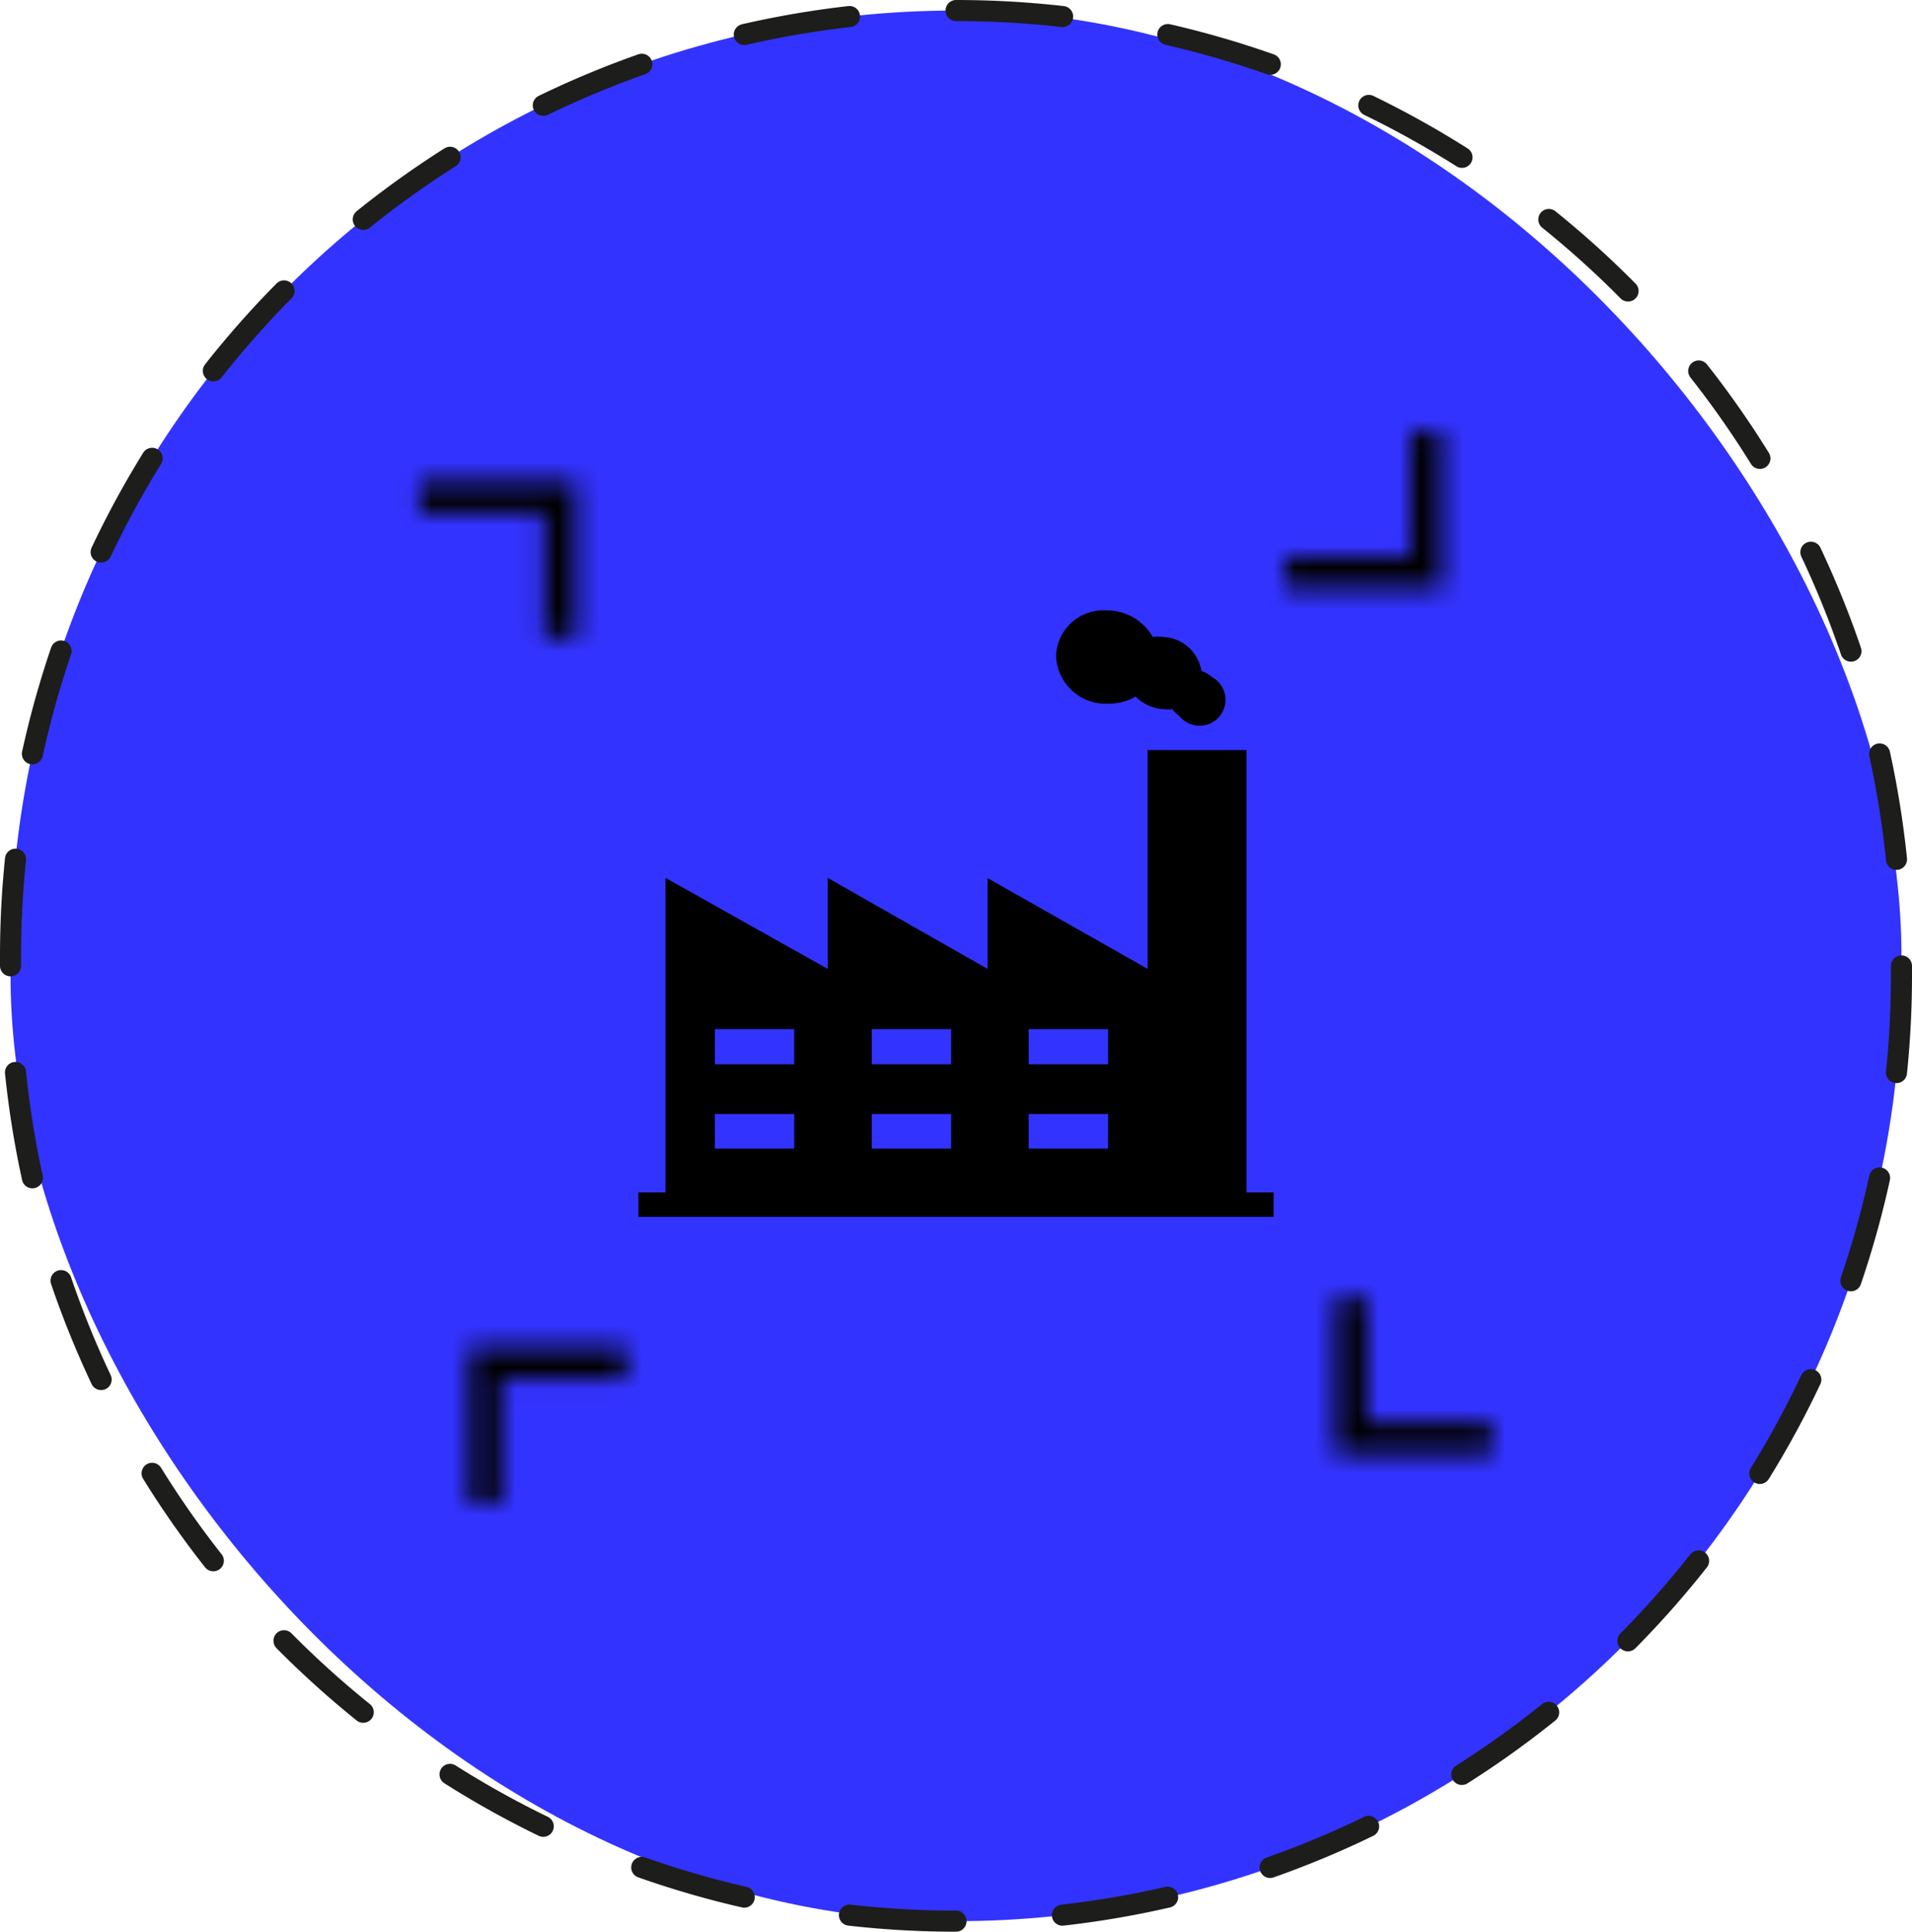 <svg xmlns="http://www.w3.org/2000/svg" xmlns:xlink="http://www.w3.org/1999/xlink" viewBox="0 0 90.78 91.71"><defs><filter id="b" x="9.97" y="10.43" width="70.84" height="70.84" filterUnits="userSpaceOnUse" color-interpolation-filters="sRGB"><feFlood flood-color="#fff" result="bg"/><feBlend in="SourceGraphic" in2="bg"/></filter><mask id="a" x="9.97" y="10.43" width="70.84" height="70.84" maskUnits="userSpaceOnUse"><g filter="url(#b)"><polyline points="67.71 20.48 67.71 27.17 61.03 27.17" fill="none" stroke="#12100b" stroke-miterlimit="10" stroke-width="1.5"/><polyline points="23.04 71.41 23.04 64.72 29.72 64.72" fill="none" stroke="#12100b" stroke-miterlimit="10" stroke-width="1.5"/><polyline points="70.84 68.28 64.15 68.28 64.15 61.6" fill="none" stroke="#12100b" stroke-miterlimit="10" stroke-width="1.5"/><polyline points="19.91 23.61 26.6 23.61 26.6 30.29" fill="none" stroke="#12100b" stroke-miterlimit="10" stroke-width="1.5"/></g></mask></defs><rect x="0.5" y="0.5" width="89.78" height="90.71" rx="44.89" fill="#33f"/><path d="M45.39,91.21A44.89,44.89,0,0,1,.5,46.32v-.93a44.89,44.89,0,0,1,89.78,0v.93A44.89,44.89,0,0,1,45.39,91.21Z" fill="none" stroke="#1d1d1b" stroke-linecap="round" stroke-linejoin="round" stroke-dasharray="5.07 5.07"/><g mask="url(#a)"><circle cx="45.39" cy="45.85" r="29.07" fill="none" stroke="#000" stroke-miterlimit="10" stroke-width="12.7"/></g><path d="M59.18,56.61v-21H54.49V46l-7.6-4.31V46L39.3,41.68V46l-7.7-4.32V56.61H30.31v1.16H60.47V56.61ZM37.72,54.53H33.94V52.89h3.77v1.64Zm0-4H33.94V48.86h3.77V50.5Zm7.44,4H41.39V52.89h3.77v1.64Zm0-4H41.39V48.86h3.77V50.5Zm7.45,4H48.84V52.89h3.77Zm0-4H48.84V48.86h3.77Z"/><path d="M52.57,33.41a2.6,2.6,0,0,0,1.35-.34,2,2,0,0,0,1.34.6,1.76,1.76,0,0,0,.4,0A1.76,1.76,0,0,0,56,34a1.23,1.23,0,1,0,1.57-1.84,1.79,1.79,0,0,0-.53-.31,1.92,1.92,0,0,0-1.83-1.61,2,2,0,0,0-.48,0,2.49,2.49,0,0,0-2.18-1.26,2.25,2.25,0,0,0-2.41,2.14A2.36,2.36,0,0,0,52.57,33.41Z"/></svg>